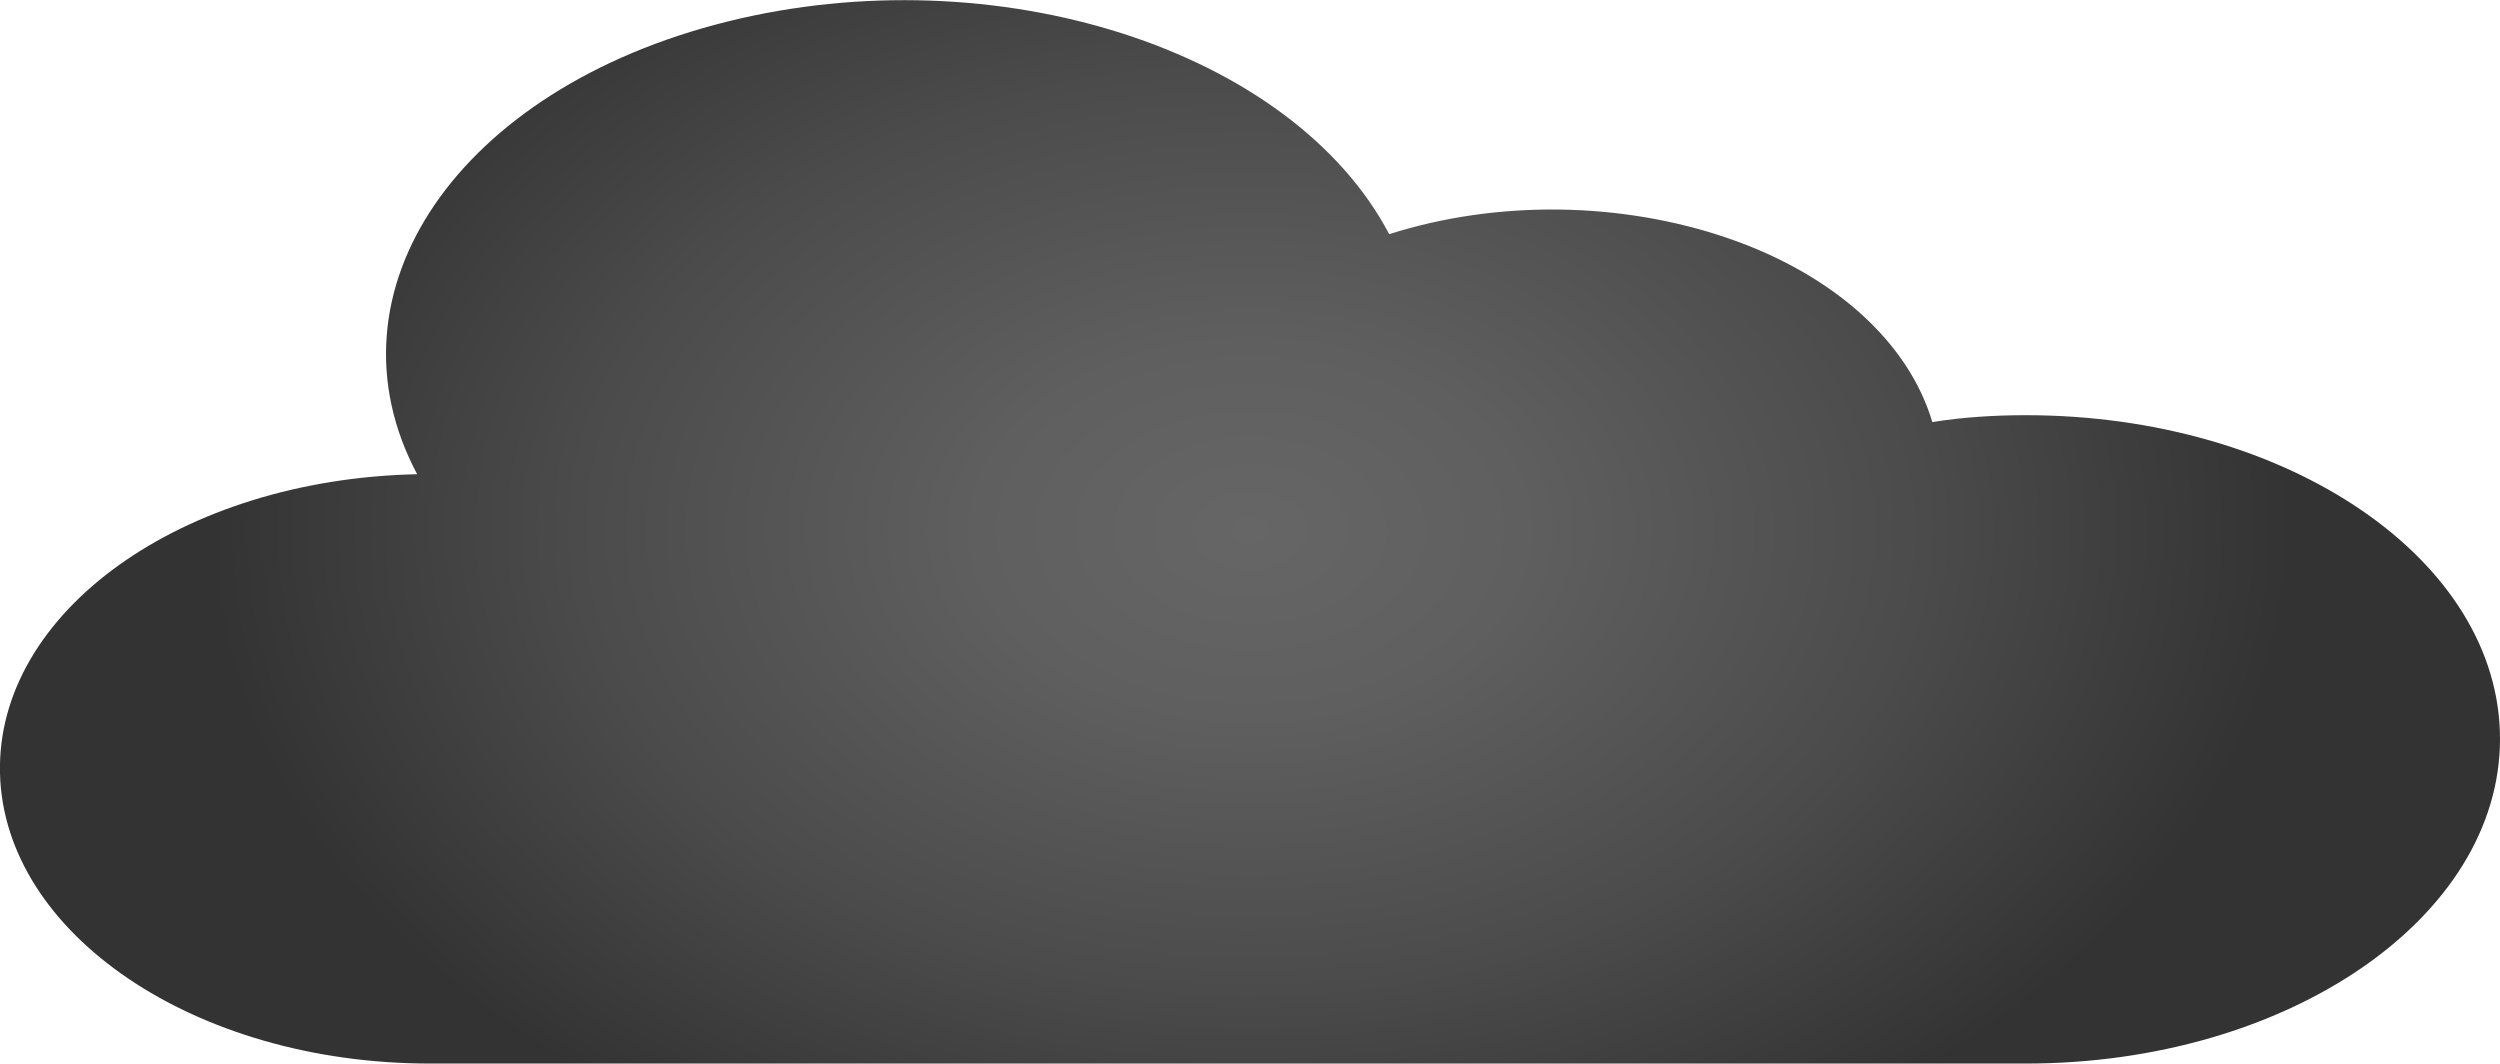 <?xml version="1.0" encoding="utf-8"?>
<!-- Generator: Adobe Illustrator 23.0.1, SVG Export Plug-In . SVG Version: 6.00 Build 0)  -->
<svg version="1.1" id="Layer_1" xmlns="http://www.w3.org/2000/svg" xmlns:xlink="http://www.w3.org/1999/xlink" x="0px" y="0px"
	 viewBox="0 0 254.1 108.1" style="enable-background:new 0 0 254.1 108.1;" xml:space="preserve">
<style type="text/css">
	.st0{fill:url(#SVGID_1_);}
</style>
<radialGradient id="SVGID_1_" cx="130.87" cy="353.565" r="99.183" gradientTransform="matrix(1.067 0 0 0.729 -12.559 -203.847)" gradientUnits="userSpaceOnUse">
	<stop  offset="0" style="stop-color:#666666"/>
	<stop  offset="0.262" style="stop-color:#5F5F5F"/>
	<stop  offset="0.648" style="stop-color:#4B4B4B"/>
	<stop  offset="1" style="stop-color:#333333"/>
</radialGradient>
<path class="st0" d="M205.9,42.2c-3.2,0-6.4,0.2-9.5,0.7c-2.4-8.1-10-15-20.8-18.7c-10.8-3.7-23.4-3.9-34.4-0.4
	C131.3,5,101.2-4.6,73.9,2.2s-41.4,27.4-31.5,46C18.5,48.7-0.4,62.2,0,78.6c0.4,16.3,19.8,29.5,43.7,29.5h162.2
	c26.6,0,48.2-14.8,48.2-33S232.5,42.2,205.9,42.2z"/>
</svg>

